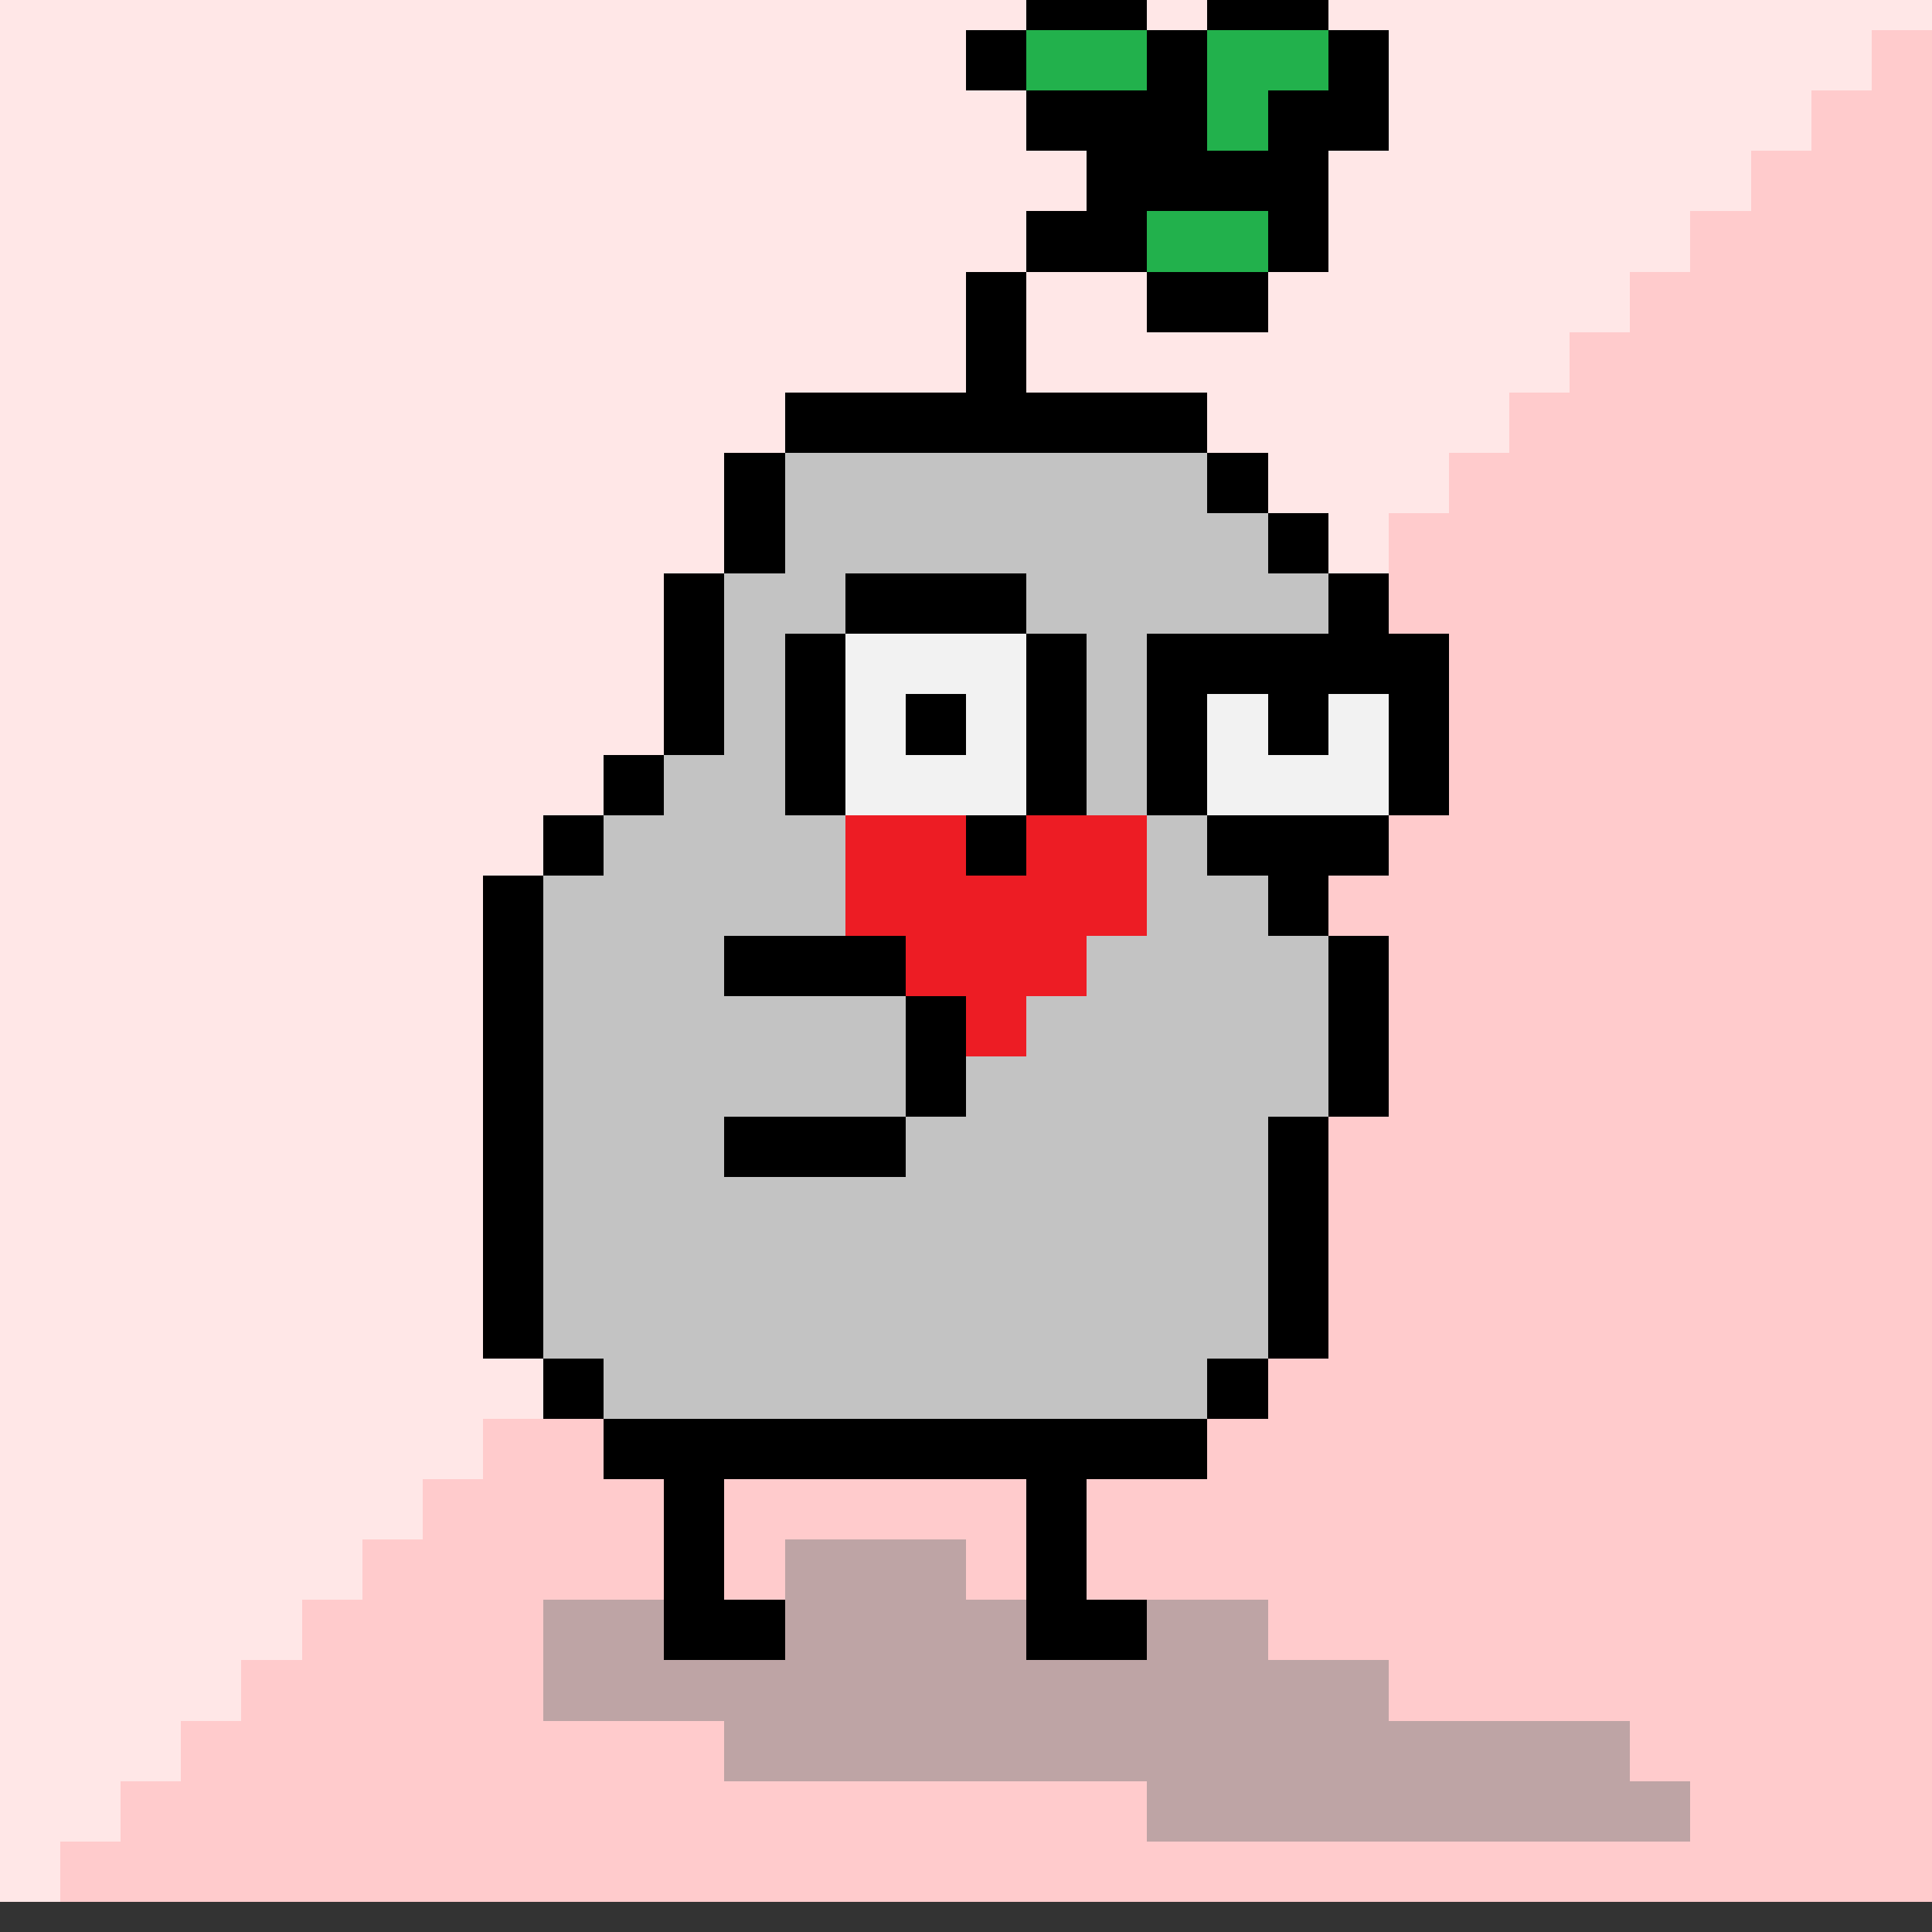 <svg xmlns="http://www.w3.org/2000/svg" viewBox="0 0 32 32" shape-rendering="crispEdges"><rect x="0" y="0" width="32" height="32" fill="#333333" stroke="none"/><path stroke="#ffe7e7" d="M0 0h32M0 1h31M0 2h30M0 3h29M0 4h28M0 5h27M0 6h26M0 7h25M0 8h24M0 9h23M0 10h22M0 11h21M0 12h20M0 13h19M0 14h18M0 15h17M0 16h16M0 17h15M0 18h14M0 19h13M0 20h12M0 21h11M0 22h10M0 23h9M0 24h8M0 25h7M0 26h6M0 27h5M0 28h4M0 29h3M0 30h2M0 31h1" /><path stroke="#ffcbcc" d="M31 1h1M30 2h2M29 3h3M28 4h4M27 5h5M26 6h6M25 7h7M24 8h8M23 9h9M22 10h10M21 11h11M20 12h12M19 13h13M18 14h14M17 15h15M16 16h16M15 17h17M14 18h18M13 19h19M12 20h20M11 21h21M10 22h22M9 23h23M8 24h24M7 25h25M6 26h26M5 27h27M4 28h28M3 29h29M2 30h30M1 31h31" /><path stroke="#000000" d="M13 7h7M12 8h1M20 8h1M12 9h1M21 9h1M11 10h1M22 10h1M11 11h1M22 11h1M11 12h1M22 12h1M10 13h1M21 13h1M9 14h1M21 14h1M8 15h1M21 15h1M8 16h1M22 16h1M8 17h1M22 17h1M8 18h1M22 18h1M8 19h1M21 19h1M8 20h1M21 20h1M8 21h1M21 21h1M8 22h1M21 22h1M9 23h1M20 23h1M10 24h10M11 25h1M17 25h1M11 26h1M17 26h1M11 27h2M17 27h2" /><path stroke="#7f7f7f" opacity= "0.5" d="M13 26h3M9 27h2M13 27h4M19 27h2M9 28h14M12 29h15M19 30h9" /><path stroke="#c3c3c3" d="M13 8h7M13 9h8M12 10h10M12 11h10M12 12h10M11 13h10M10 14h11M9 15h12M9 16h13M9 17h13M9 18h13M9 19h12M9 20h12M9 21h12M9 22h12M10 23h10" /><path stroke="#000000" d="M17 0h2M20 0h2M16 1h1M19 1h1M22 1h1M17 2h3M21 2h2M18 3h4M17 4h2M21 4h1M16 5h1M19 5h2M16 6h1" /><path stroke="#22b14c" d="M17 1h2M20 1h2M20 2h1M19 4h2" /><path stroke="#000000" d="M14 10h3M13 11h1M17 11h1M19 11h5M13 12h1M15 12h1M17 12h1M19 12h1M21 12h1M23 12h1M13 13h1M17 13h1M19 13h1M23 13h1M14 14h3M20 14h3" /><path stroke="#f2f2f2" d="M14 11h3M14 12h1M16 12h1M20 12h1M22 12h1M14 13h3M20 13h3" /><path stroke="#ed1c24" d="M14 14h2M17 14h2M14 15h5M15 16h3M16 17h1" /><path stroke="#000000" d="M12 16h3M15 17h1M15 18h1M12 19h3" /></svg>